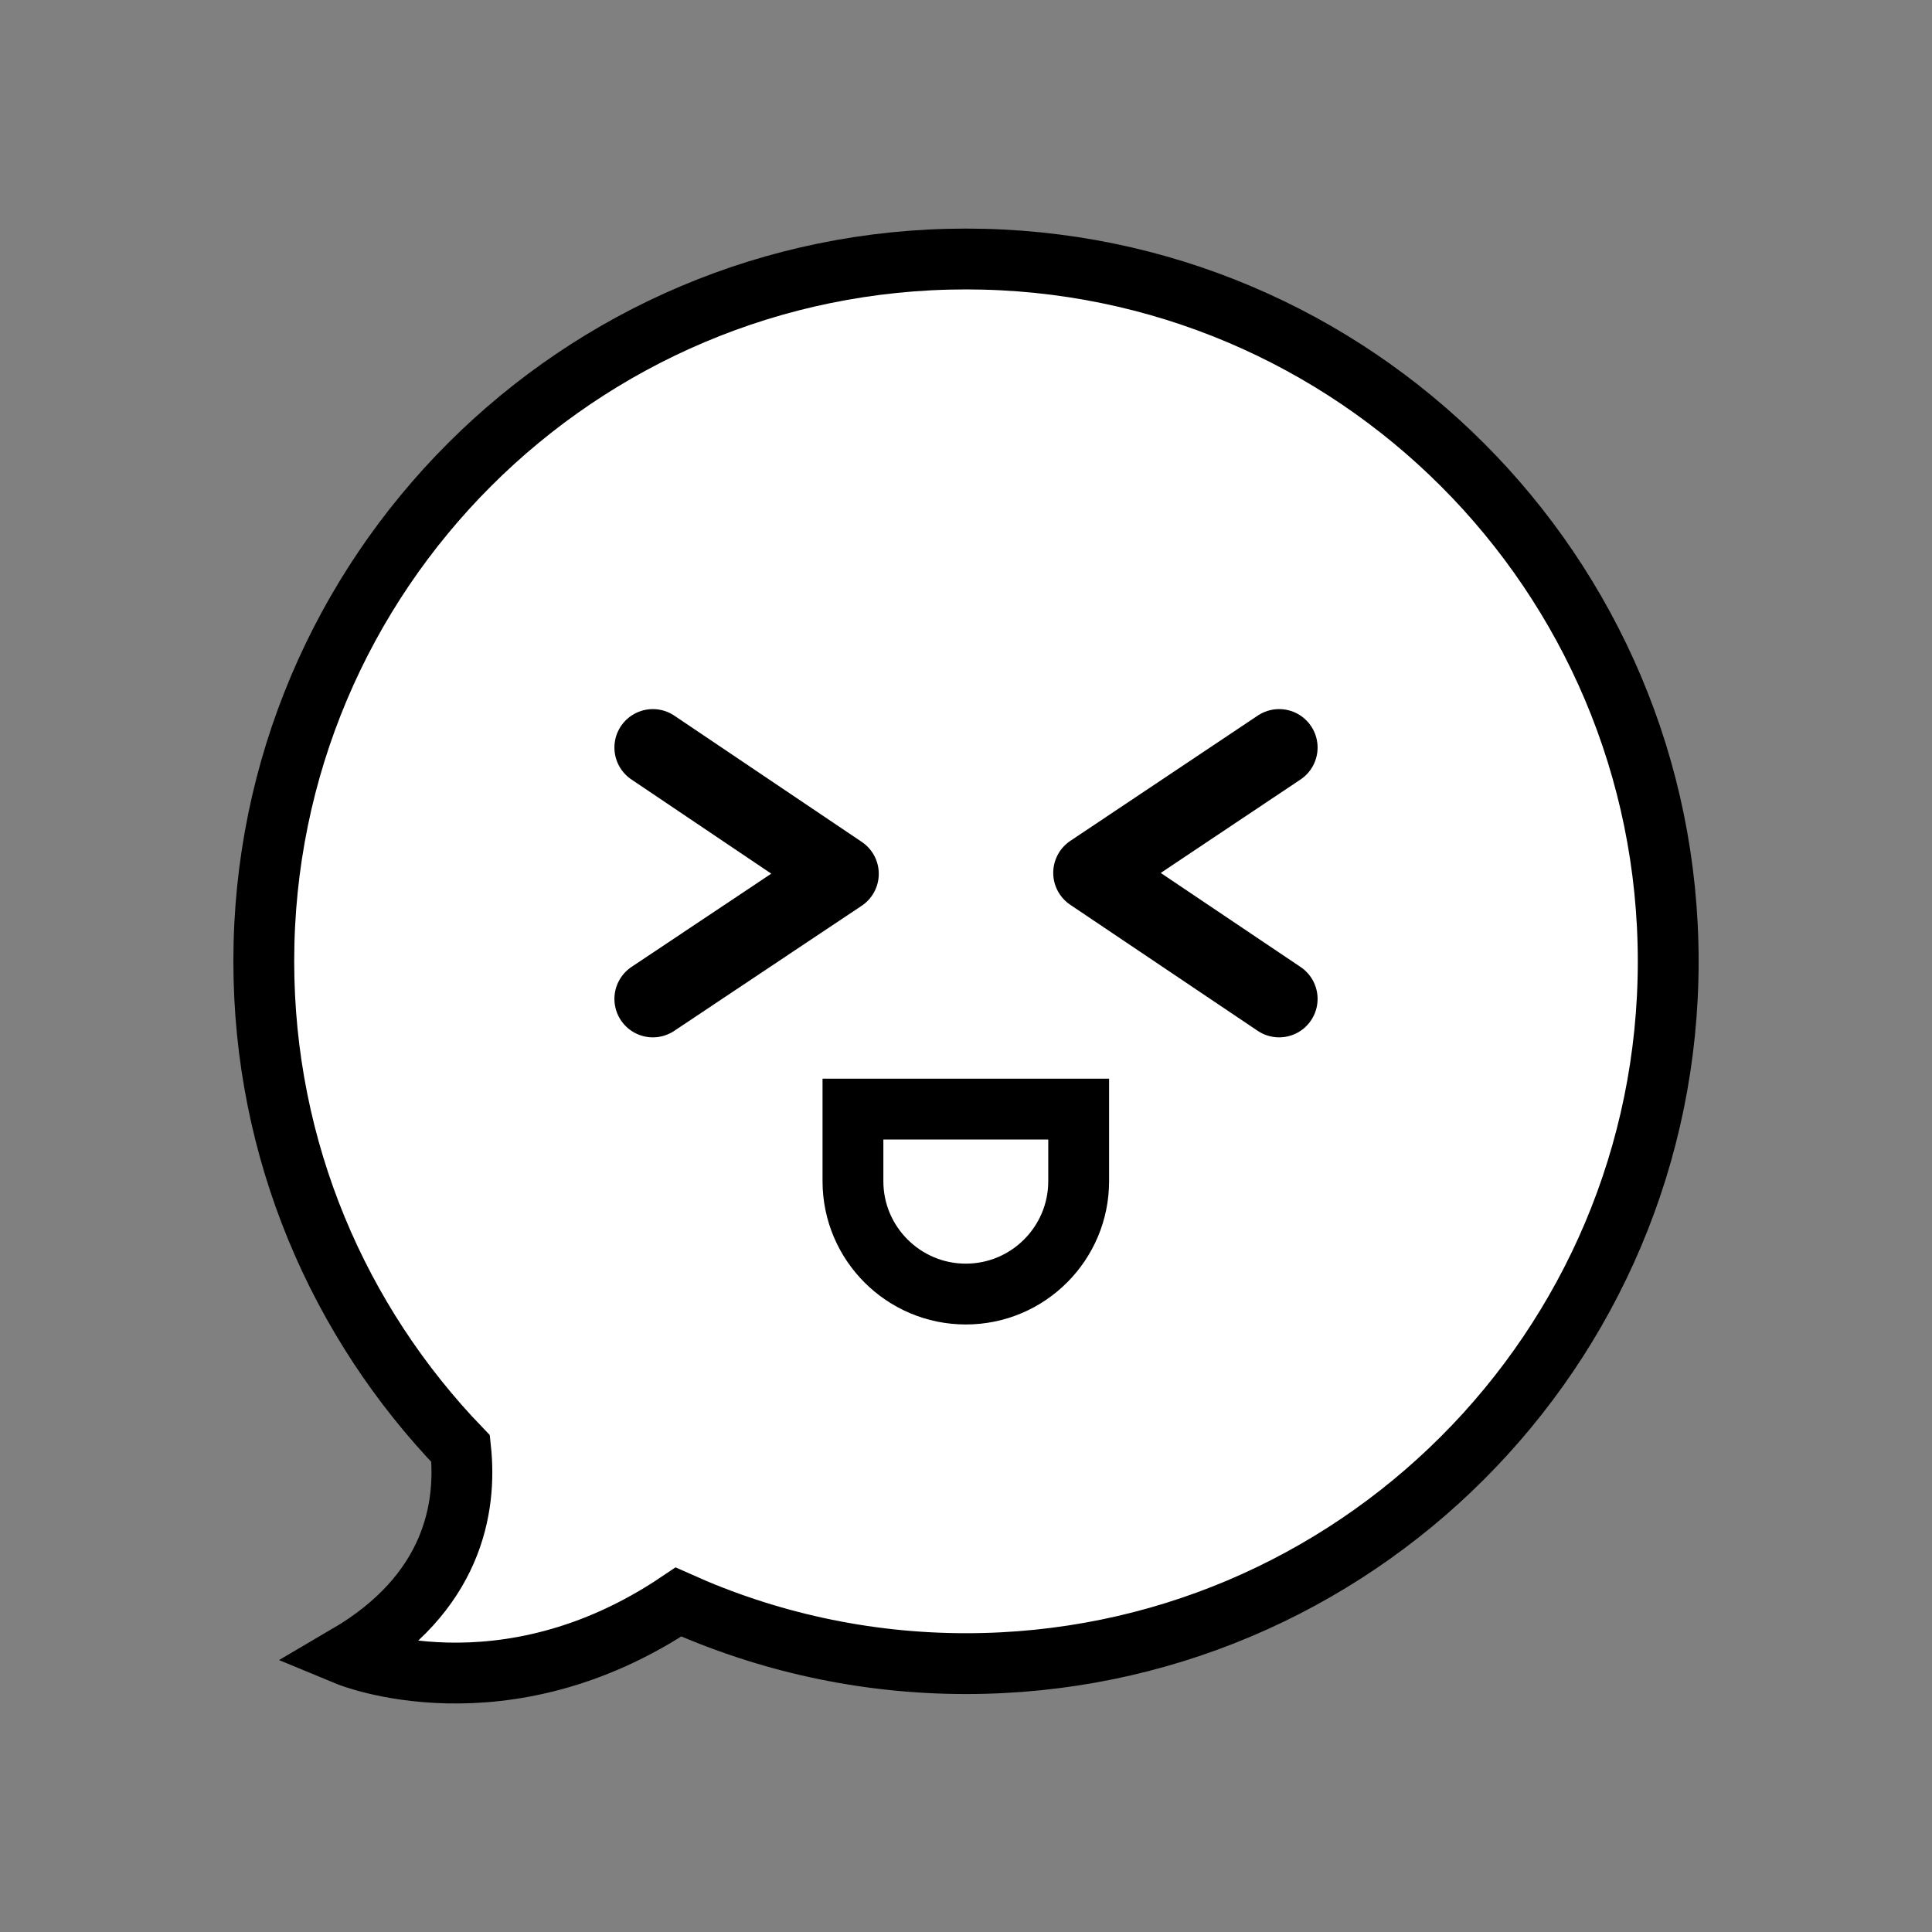 <?xml version="1.0" encoding="UTF-8"?>
<svg id="folder" xmlns="http://www.w3.org/2000/svg" viewBox="0 0 101 101">
  <rect x="0" y="0" width="101" height="101" fill="#808080" stroke="none"/>
  <defs>
    <style>
      .cls-1, .cls-2 {
        stroke-linecap: round;
        stroke-linejoin: round;
        stroke-width: 4.02px;
      }

      .cls-1, .cls-2, .cls-3 {
        stroke: #000;
      }

      .cls-1, .cls-3 {
        fill: #fff;
      }

      .cls-2 {
        fill: none;
      }

      .cls-3 {
        stroke-miterlimit: 10;
        stroke-width: 3.18px;
      }
    </style>
  </defs>
  <path class="cls-3" d="M50.5,13.54C30.23,13.54,13.79,29.98,13.79,50.25c0,9.9,3.92,18.87,10.29,25.48,.33,3.1-.4,7.57-5.93,10.81,0,0,8.15,3.38,17.32-2.79,4.59,2.06,9.67,3.22,15.03,3.22,20.27,0,36.71-16.44,36.71-36.71S70.77,13.54,50.5,13.54Z"/>
  <g>
    <polyline class="cls-1" points="66.87 39.08 57.07 45.63 66.87 52.22"/>
    <path class="cls-3" d="M44.6,57.98h11.79v3.77c0,3.25-2.64,5.9-5.9,5.9h0c-3.25,0-5.9-2.64-5.9-5.9v-3.77h0Z"/>
    <polyline class="cls-2" points="34.13 52.22 43.93 45.68 34.13 39.08"/>
  </g>
</svg>